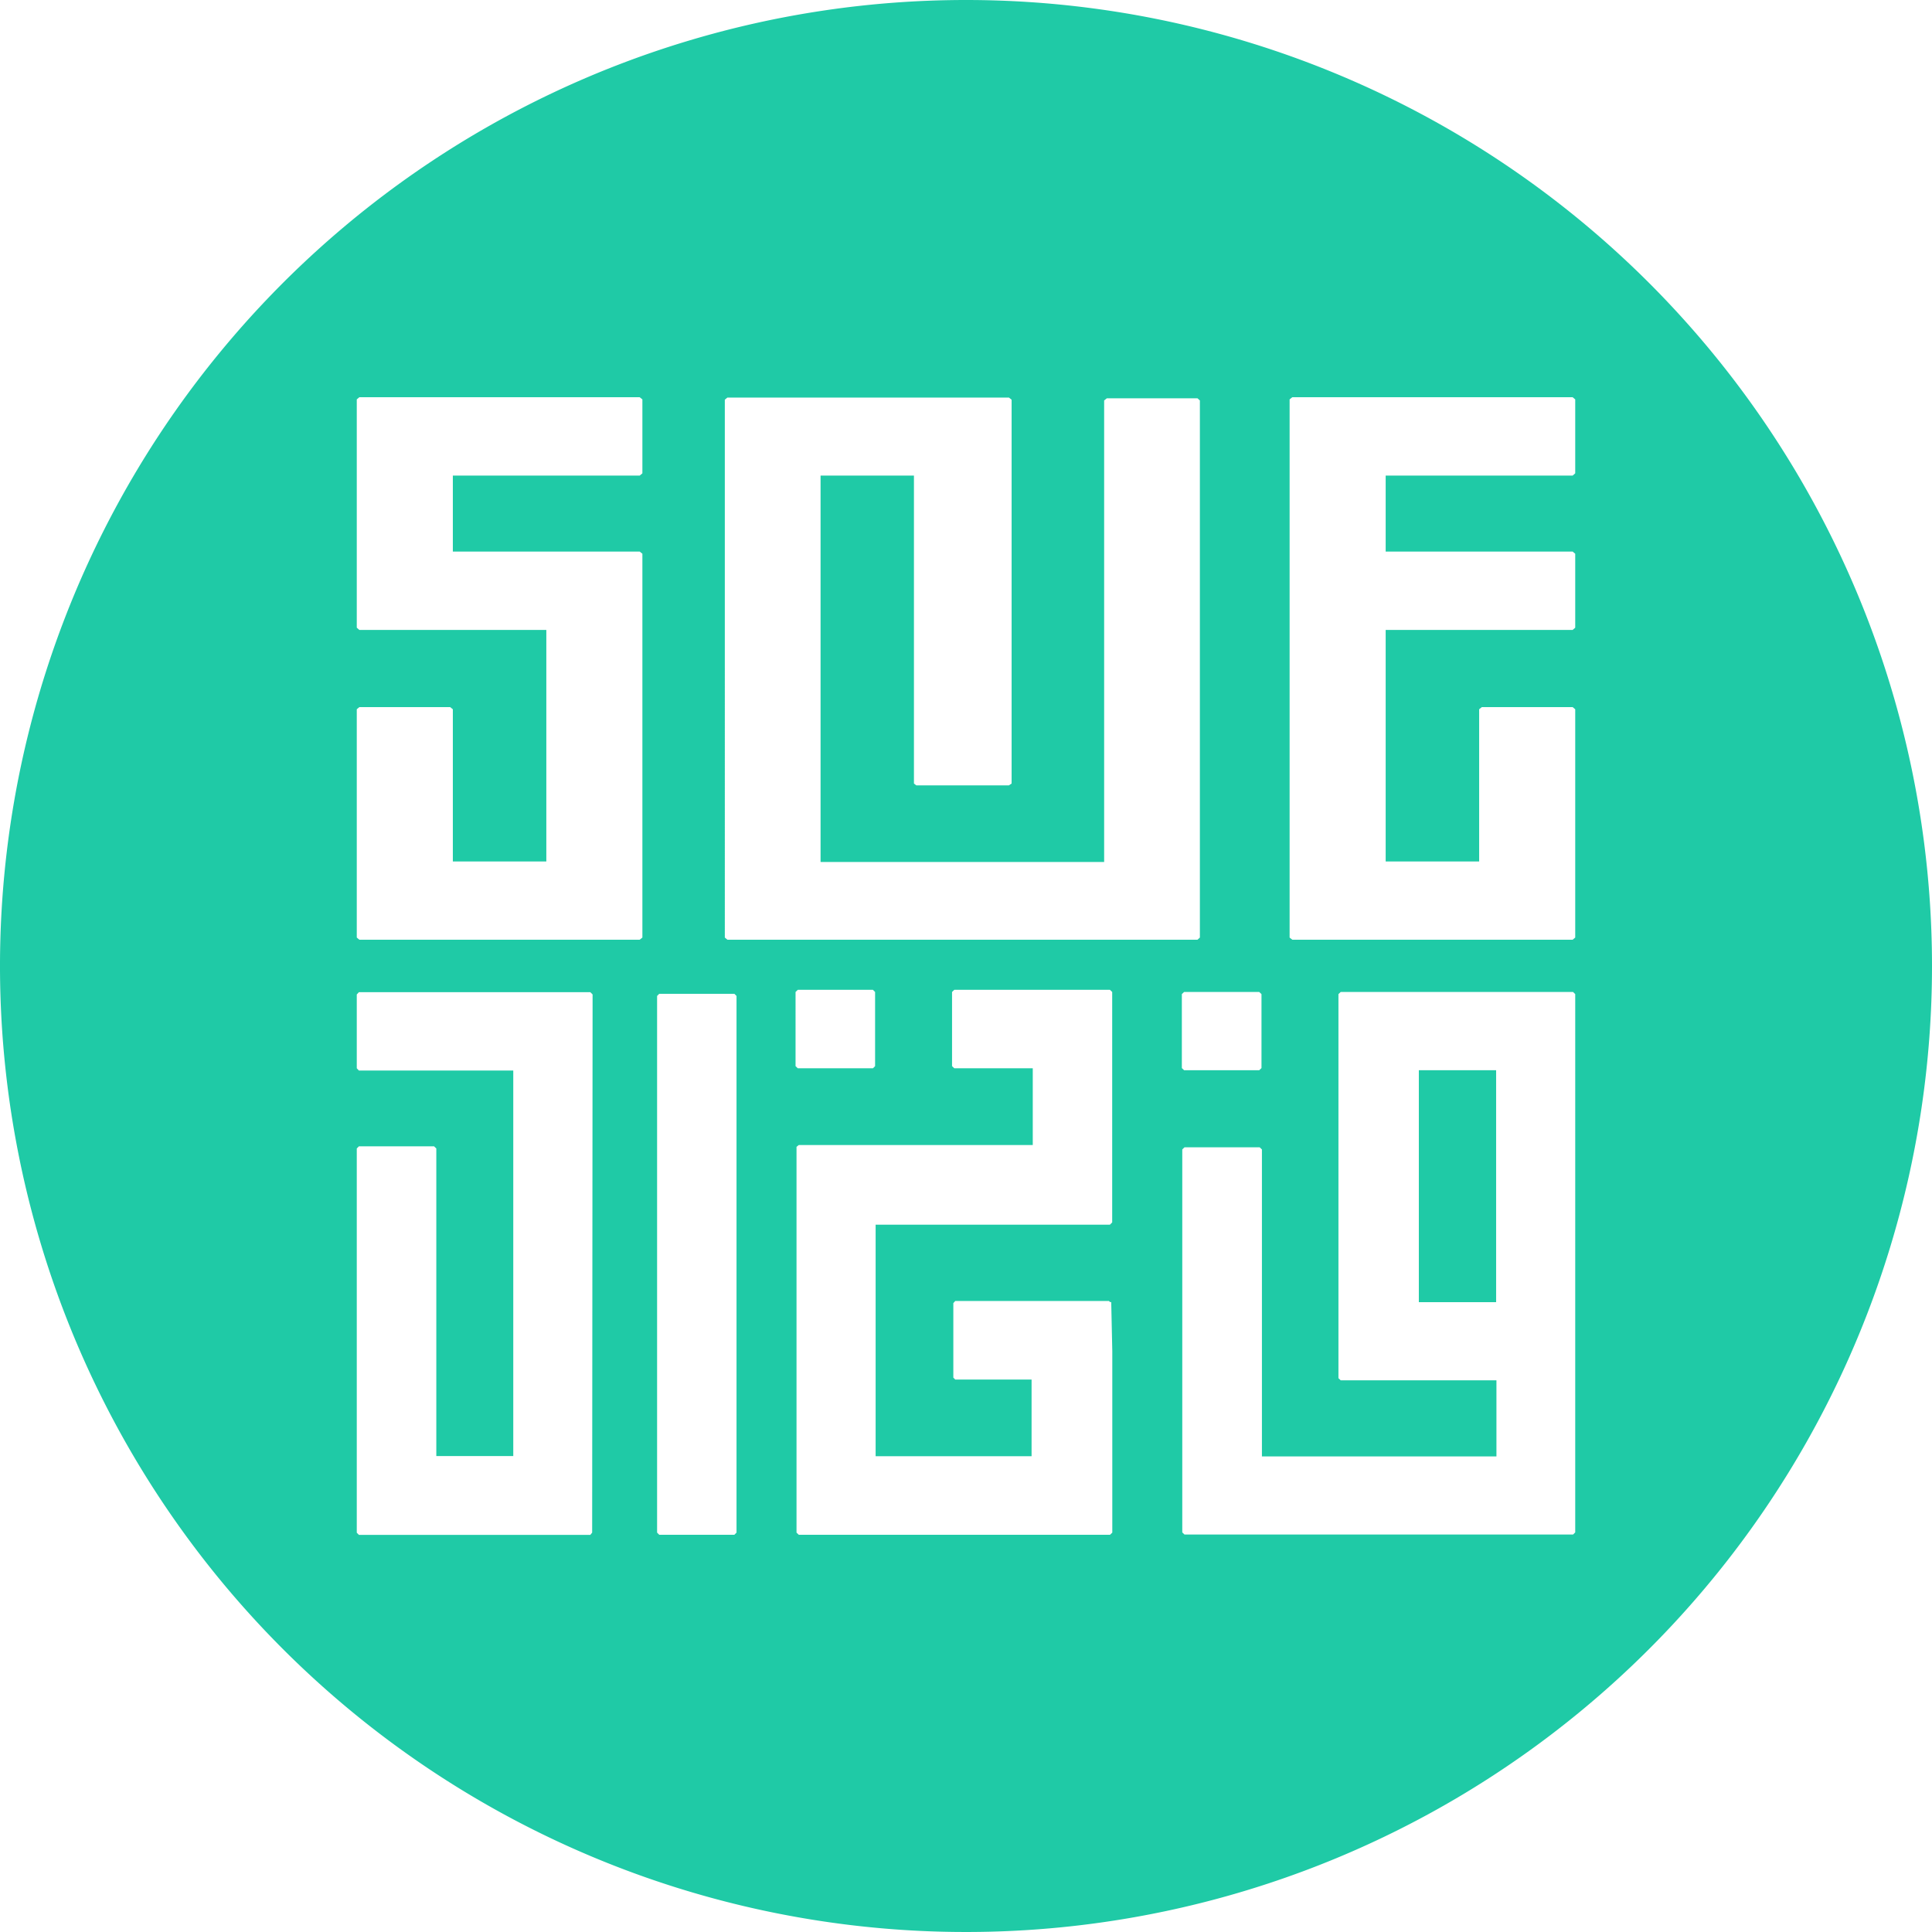 <svg xmlns="http://www.w3.org/2000/svg" viewBox="0 0 180 180"><defs><style>.cls-1{fill:#1FCAA6;}</style></defs><title>favico cir</title><g id="Layer_2" data-name="Layer 2"><g id="Layer_1-2" data-name="Layer 1"><rect class="cls-1" x="132.19" y="99.71" width="7.2" height="21.61"/><path class="cls-1" d="M90,0a90,90,0,1,0,90,90A90,90,0,0,0,90,0Zm27.53,92.62v6.89l-.21.2h-7l-.21-.2V92.62l.21-.2h7Zm-50-55.38.24-.2H94l.25.2V73l-.25.17H85.37L85.15,73V44.31h-8.7v36h26.42v-43l.25-.2h8.45l.22.2V87.35l-.22.2H67.77l-.24-.2Zm14,55.18v6.91l-.2.2h-7l-.21-.2V92.42l.21-.2h7ZM55.17,142.79,55,143H33.44l-.2-.2V107l.2-.2h7l.21.2v28.66h7.17V99.74H33.44l-.2-.21V92.65l.2-.21H55l.21.21ZM59.85,44.1l-.25.21H42.19v7.08H59.6l.25.2V87.35l-.25.2H33.48l-.24-.2V66.08l.24-.2h8.46l.25.2V80.26H50.9V58.69H33.48l-.24-.21V37.21l.24-.2H59.6l.25.2Zm8.77,98.69-.2.2h-7l-.2-.2v-50l.2-.2h7l.2.2Zm35-28.9-.21.21H81.58v21.57H96.11v-7.14H89l-.18-.18v-6.94l.18-.2h14.32l.1.1h.11l.1,4.59v16.89l-.21.2h-29l-.21-.2V106.85l.21-.17H96.22V99.53H88.91l-.21-.2V92.42l.21-.2h14.5l.21.2Zm43.14,28.88-.2.2h-36.2l-.21-.2V107.09l.21-.2h7l.21.2v28.6h21.85V128.6H124.91l-.21-.2V92.62l.21-.2h21.65l.2.2Zm0-98.67-.24.21H129.1v7.08h17.42l.24.2v6.89l-.24.21H129.1V80.26h8.71V66.08l.25-.2h8.46l.24.2V87.35l-.24.2H120.4l-.25-.2V37.21l.25-.2h26.12l.24.2Z"/></g></g></svg>
